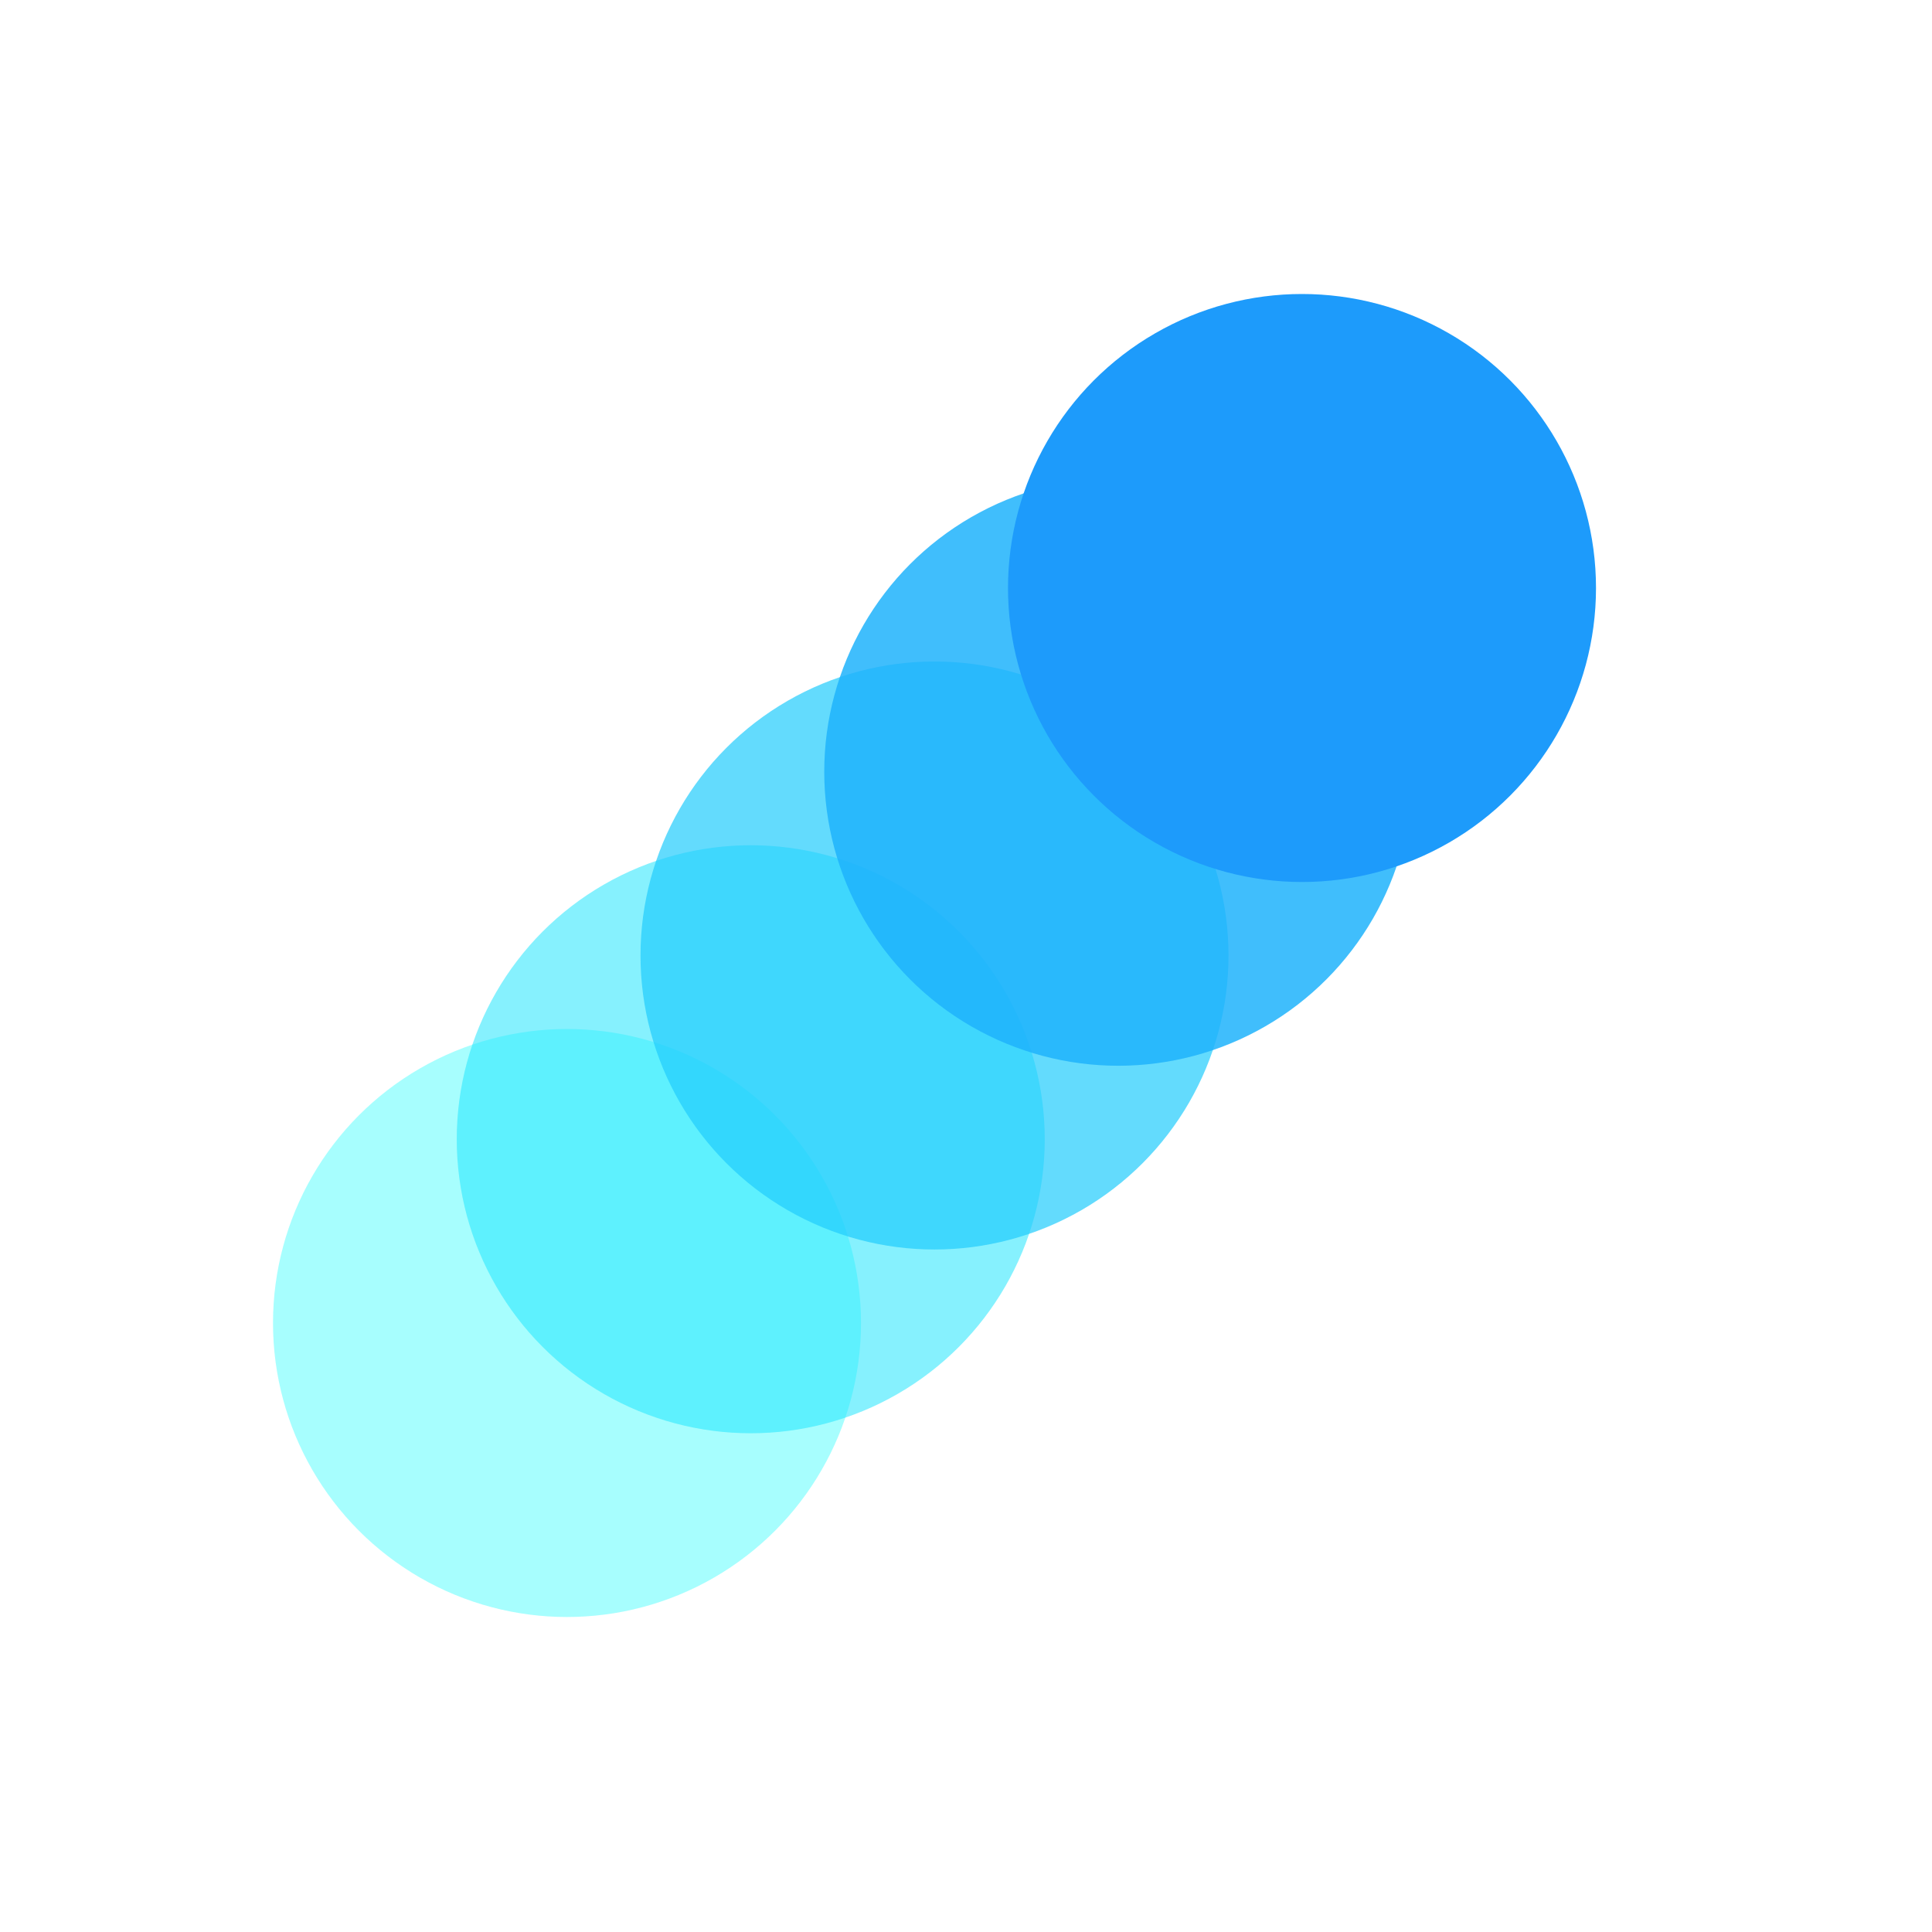 <svg xmlns="http://www.w3.org/2000/svg" viewBox="0 0 46 46"><path fill="none" d="M0 0h46v46H0z"/><circle cx="13.5" cy="31.5" r="7" fill="#25fdfc" opacity=".4"/><circle cx="17.875" cy="27.125" r="7" fill="#23e5fc" opacity=".55"/><circle cx="22.25" cy="22.75" r="7" fill="#21ccfc" opacity=".7"/><circle cx="26.625" cy="18.375" r="7" fill="#1fb3fb" opacity=".85"/><circle cx="31" cy="14" r="7" fill="#1d9bfb"/></svg>